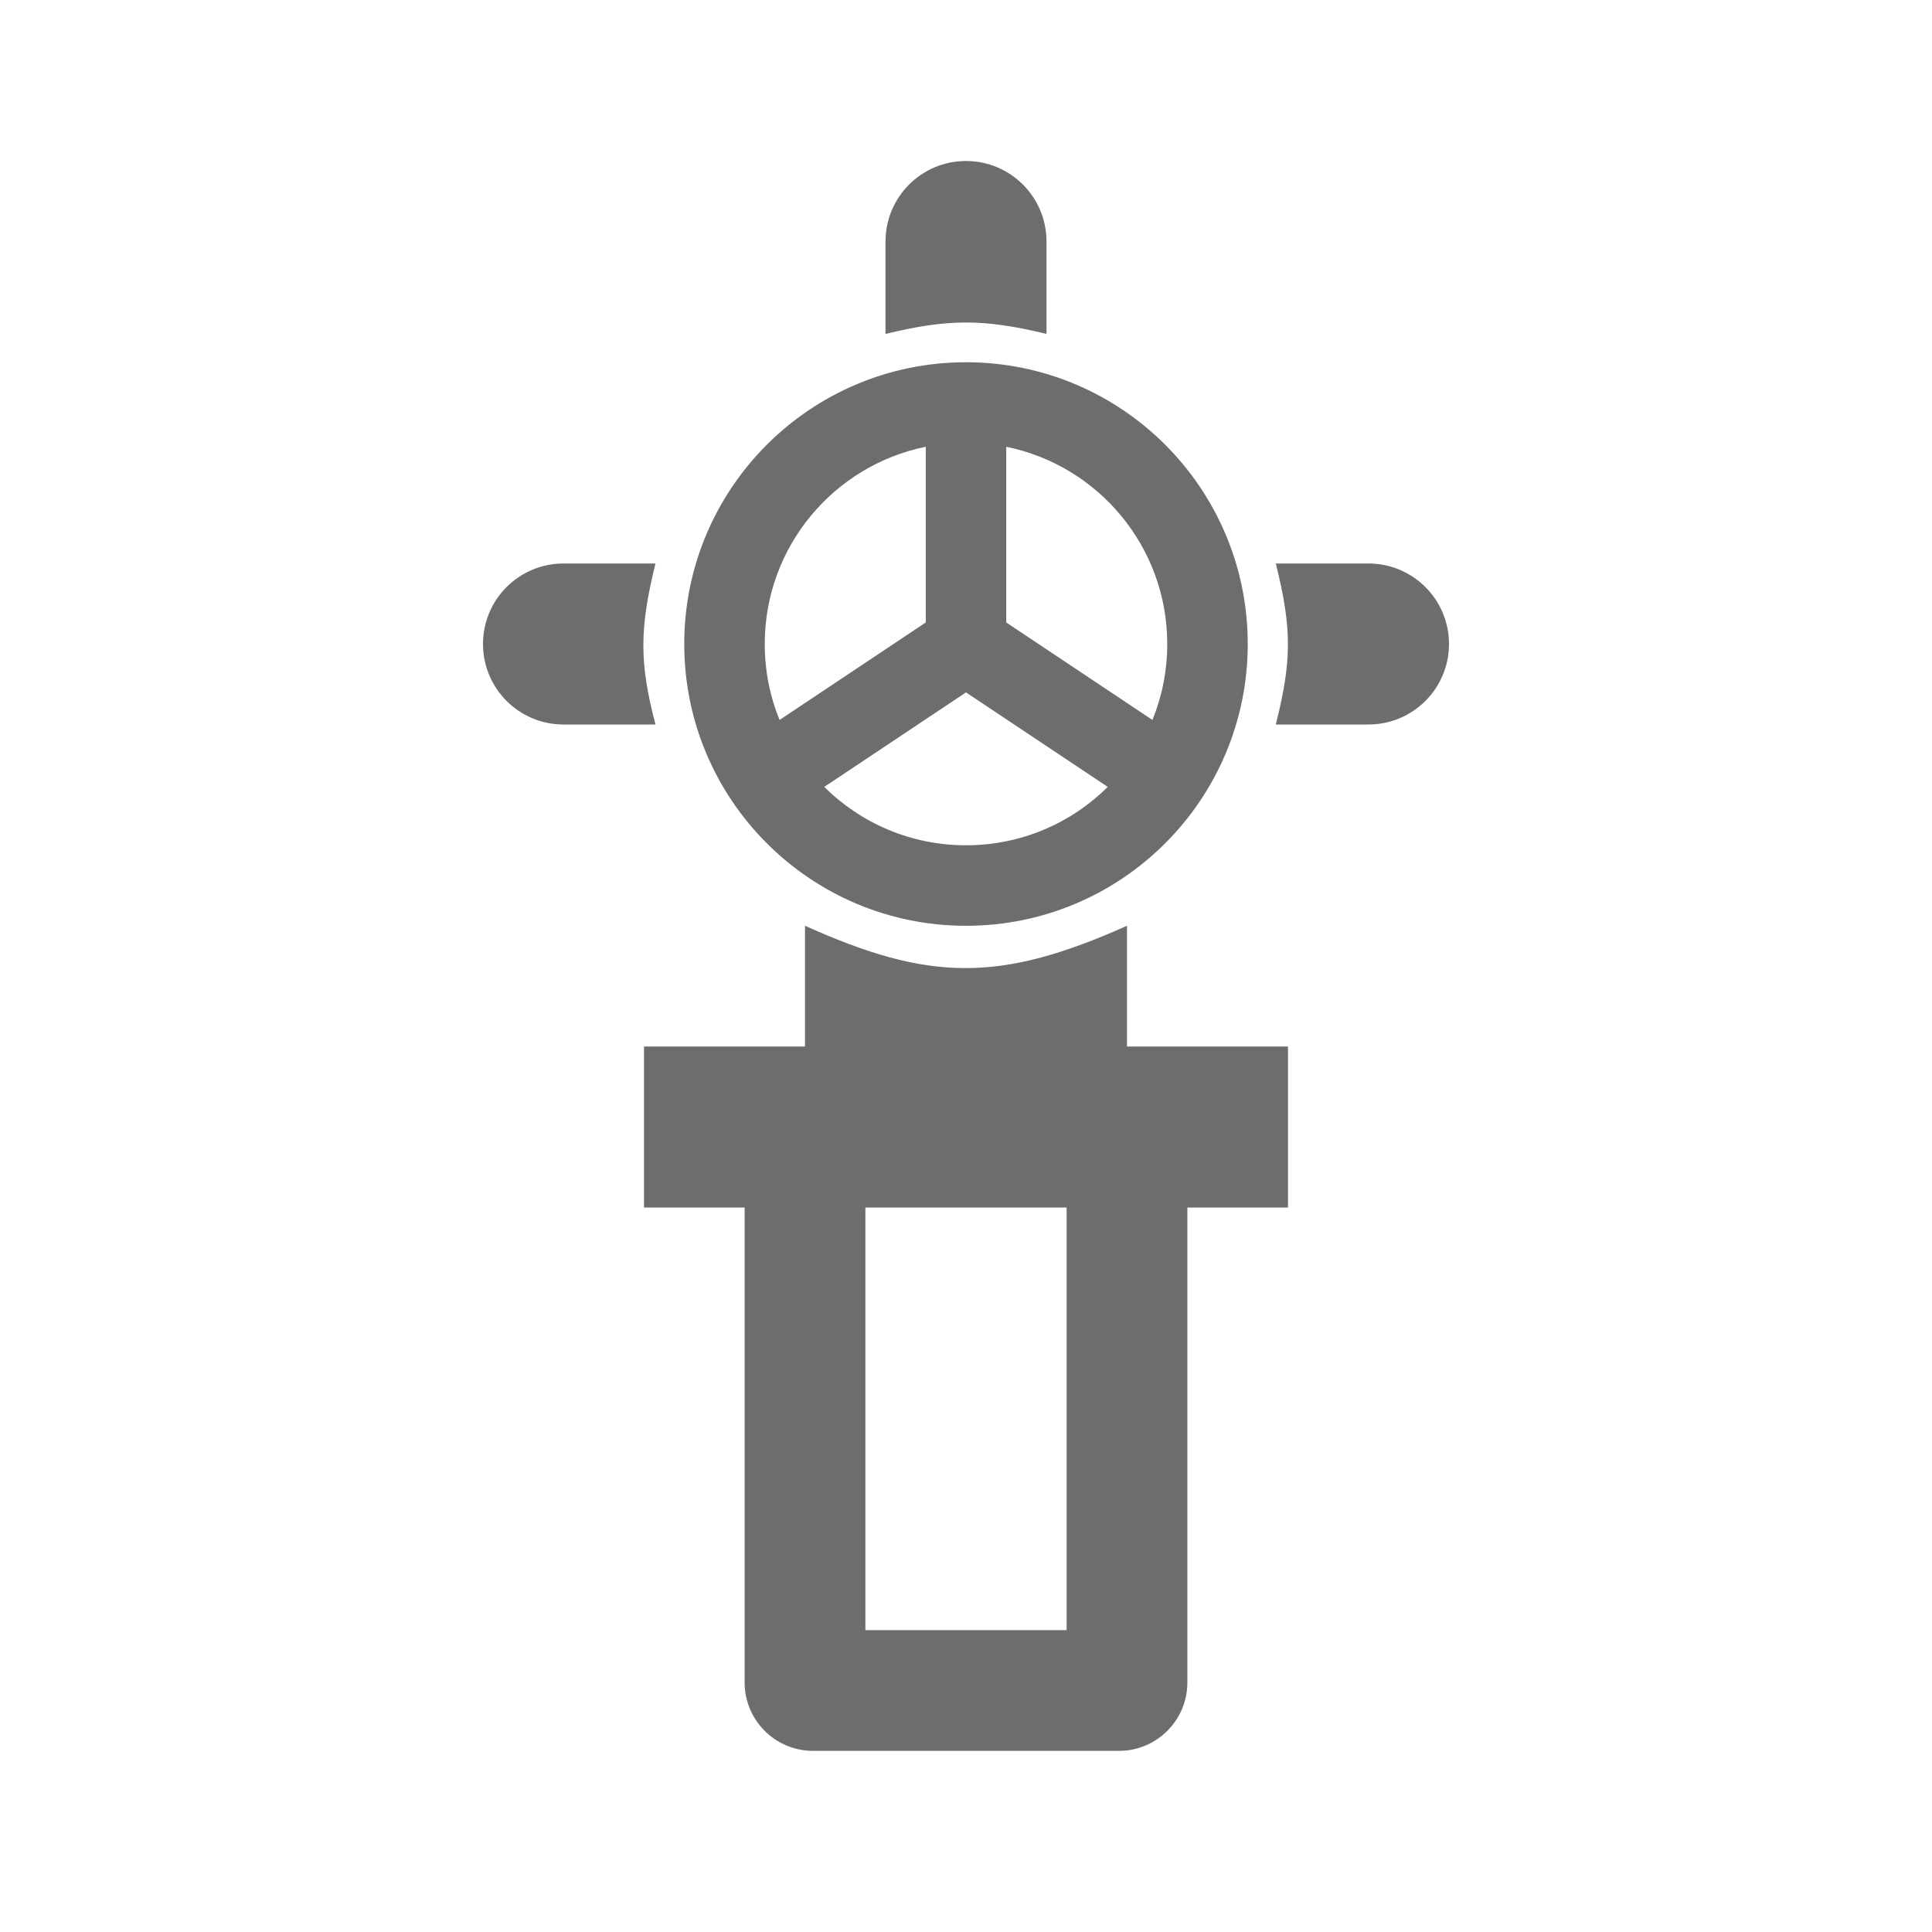 <svg width="48" height="48" viewBox="0 0 48 48" fill="none" xmlns="http://www.w3.org/2000/svg">
<path fill-rule="evenodd" clip-rule="evenodd" d="M22 6C22 4.895 22.895 4 24 4C25.104 4 26 4.895 26 6V8.296C24.392 7.905 23.519 7.931 22 8.296V6ZM16.285 18C15.879 16.451 15.889 15.613 16.285 14H14C12.895 14 12 14.895 12 16C12 17.105 12.895 18 14 18H16.285ZM34 14C35.104 14 36 14.895 36 16C36 17.105 35.104 18 34 18H31.697C32.094 16.417 32.103 15.628 31.697 14H34ZM20 23C23.073 24.383 24.825 24.422 28 23V26H32V30H29.5V41.8C29.5 42.739 28.738 43.5 27.8 43.5H20.2C19.261 43.5 18.5 42.739 18.5 41.8V30H16V26H20V23ZM21.5 30V40.5H26.5V30H21.5ZM19 16C19 13.581 20.717 11.563 23 11.1V15.465L19.368 17.887C19.13 17.305 19 16.668 19 16ZM24 21.001C22.626 21.001 21.382 20.447 20.478 19.55L24 17.202L27.522 19.55C26.618 20.447 25.374 21.001 24 21.001ZM29 16C29 16.668 28.869 17.305 28.632 17.887L25 15.465V11.1C27.282 11.563 29 13.581 29 16ZM17 16C17 12.134 20.134 9 24 9C27.866 9 31 12.134 31 16C31 19.866 27.866 23.001 24 23.001C20.134 23.001 17 19.866 17 16Z" fill="#6D6D6D"/>
</svg>
